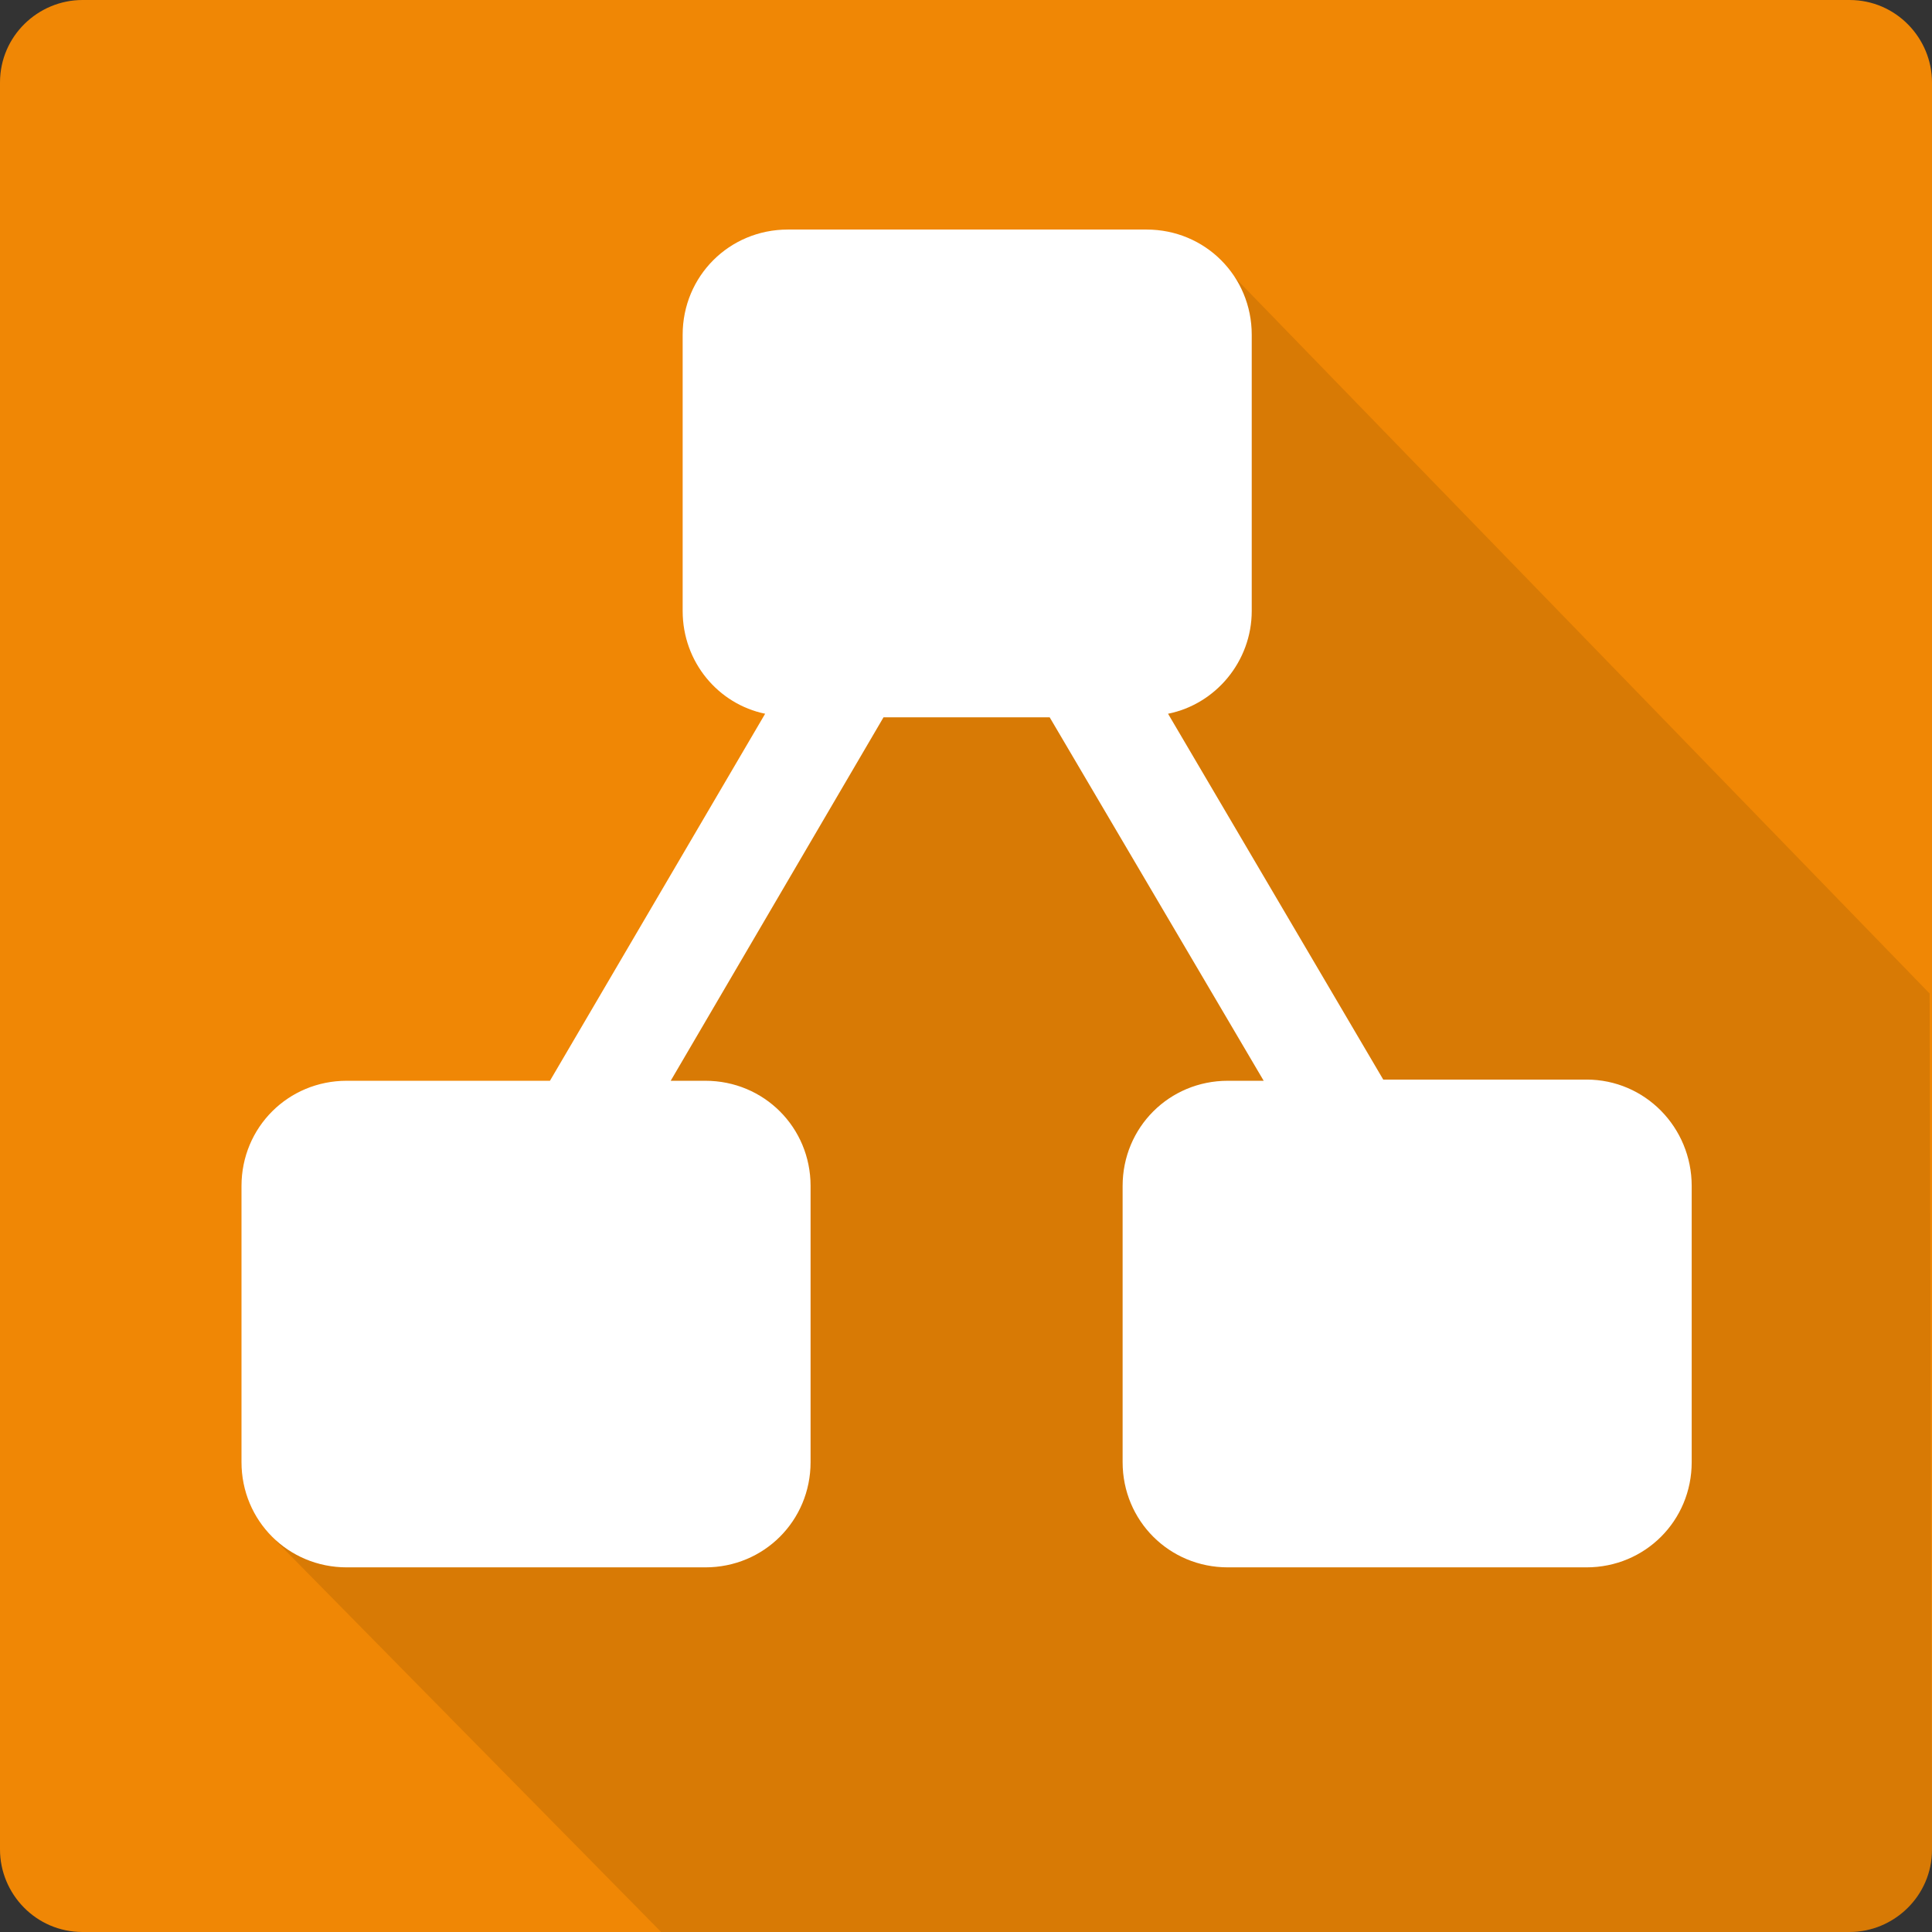 <?xml version="1.0" encoding="UTF-8" standalone="no"?>
<svg xmlns="http://www.w3.org/2000/svg" viewBox="0 0 161.6 161.6" version="1.1">
  <rect x="0" y="0" width="161.6" height="161.6" fill="#333333" stroke="none"/>
  <g class="jp-icon-warn0 jp-icon-selectable" fill="#f08705">
    <path d="m 161.6,154.7 c 0,3.9 -3.2,6.9 -6.9,6.9 H 6.9 C 3,161.6 0,158.4 0,154.7 V 6.9 C 0,3 3.2,0 6.9,0 h 147.8 c 3.9,0 6.9,3.2 6.9,6.9 z" />
  </g>
  <path d="m 161.6,154.7 c 0,3.9 -3.2,6.9 -6.9,6.9 H 55.3 l -32.2,-32.7 20,-32.7 59.4,-73.8 58.9,60.7 z" fill="rgba(0,0,0,0.1)"/>
  <g class="jp-icon-accent0 jp-icon-selectable-inverse" fill="#ffffff">
    <path d="m 132.7,90.3 h -17 l -18,-30.6 c 4,-0.8 7,-4.4 7,-8.6 V 28 c 0,-4.9 -3.9,-8.8 -8.8,-8.8 h -30 c -4.9,0 -8.8,3.9 -8.8,8.8 v 23.1 c 0,4.3 3,7.8 6.9,8.6 L 46,90.4 H 29 c -4.9,0 -8.8,3.9 -8.8,8.8 v 23.1 c 0,4.9 3.9,8.8 8.8,8.8 h 30 c 4.9,0 8.8,-3.9 8.8,-8.8 V 99.2 c 0,-4.9 -3.9,-8.8 -8.8,-8.8 H 56.1 L 73.9,60 h 13.9 l 17.9,30.4 h -3 c -4.9,0 -8.8,3.9 -8.8,8.8 v 23.1 c 0,4.9 3.9,8.8 8.8,8.8 h 30 c 4.9,0 8.8,-3.9 8.8,-8.8 V 99.2 c 0,-4.9 -3.9,-8.9 -8.8,-8.9 z"/>
  </g>
</svg>
